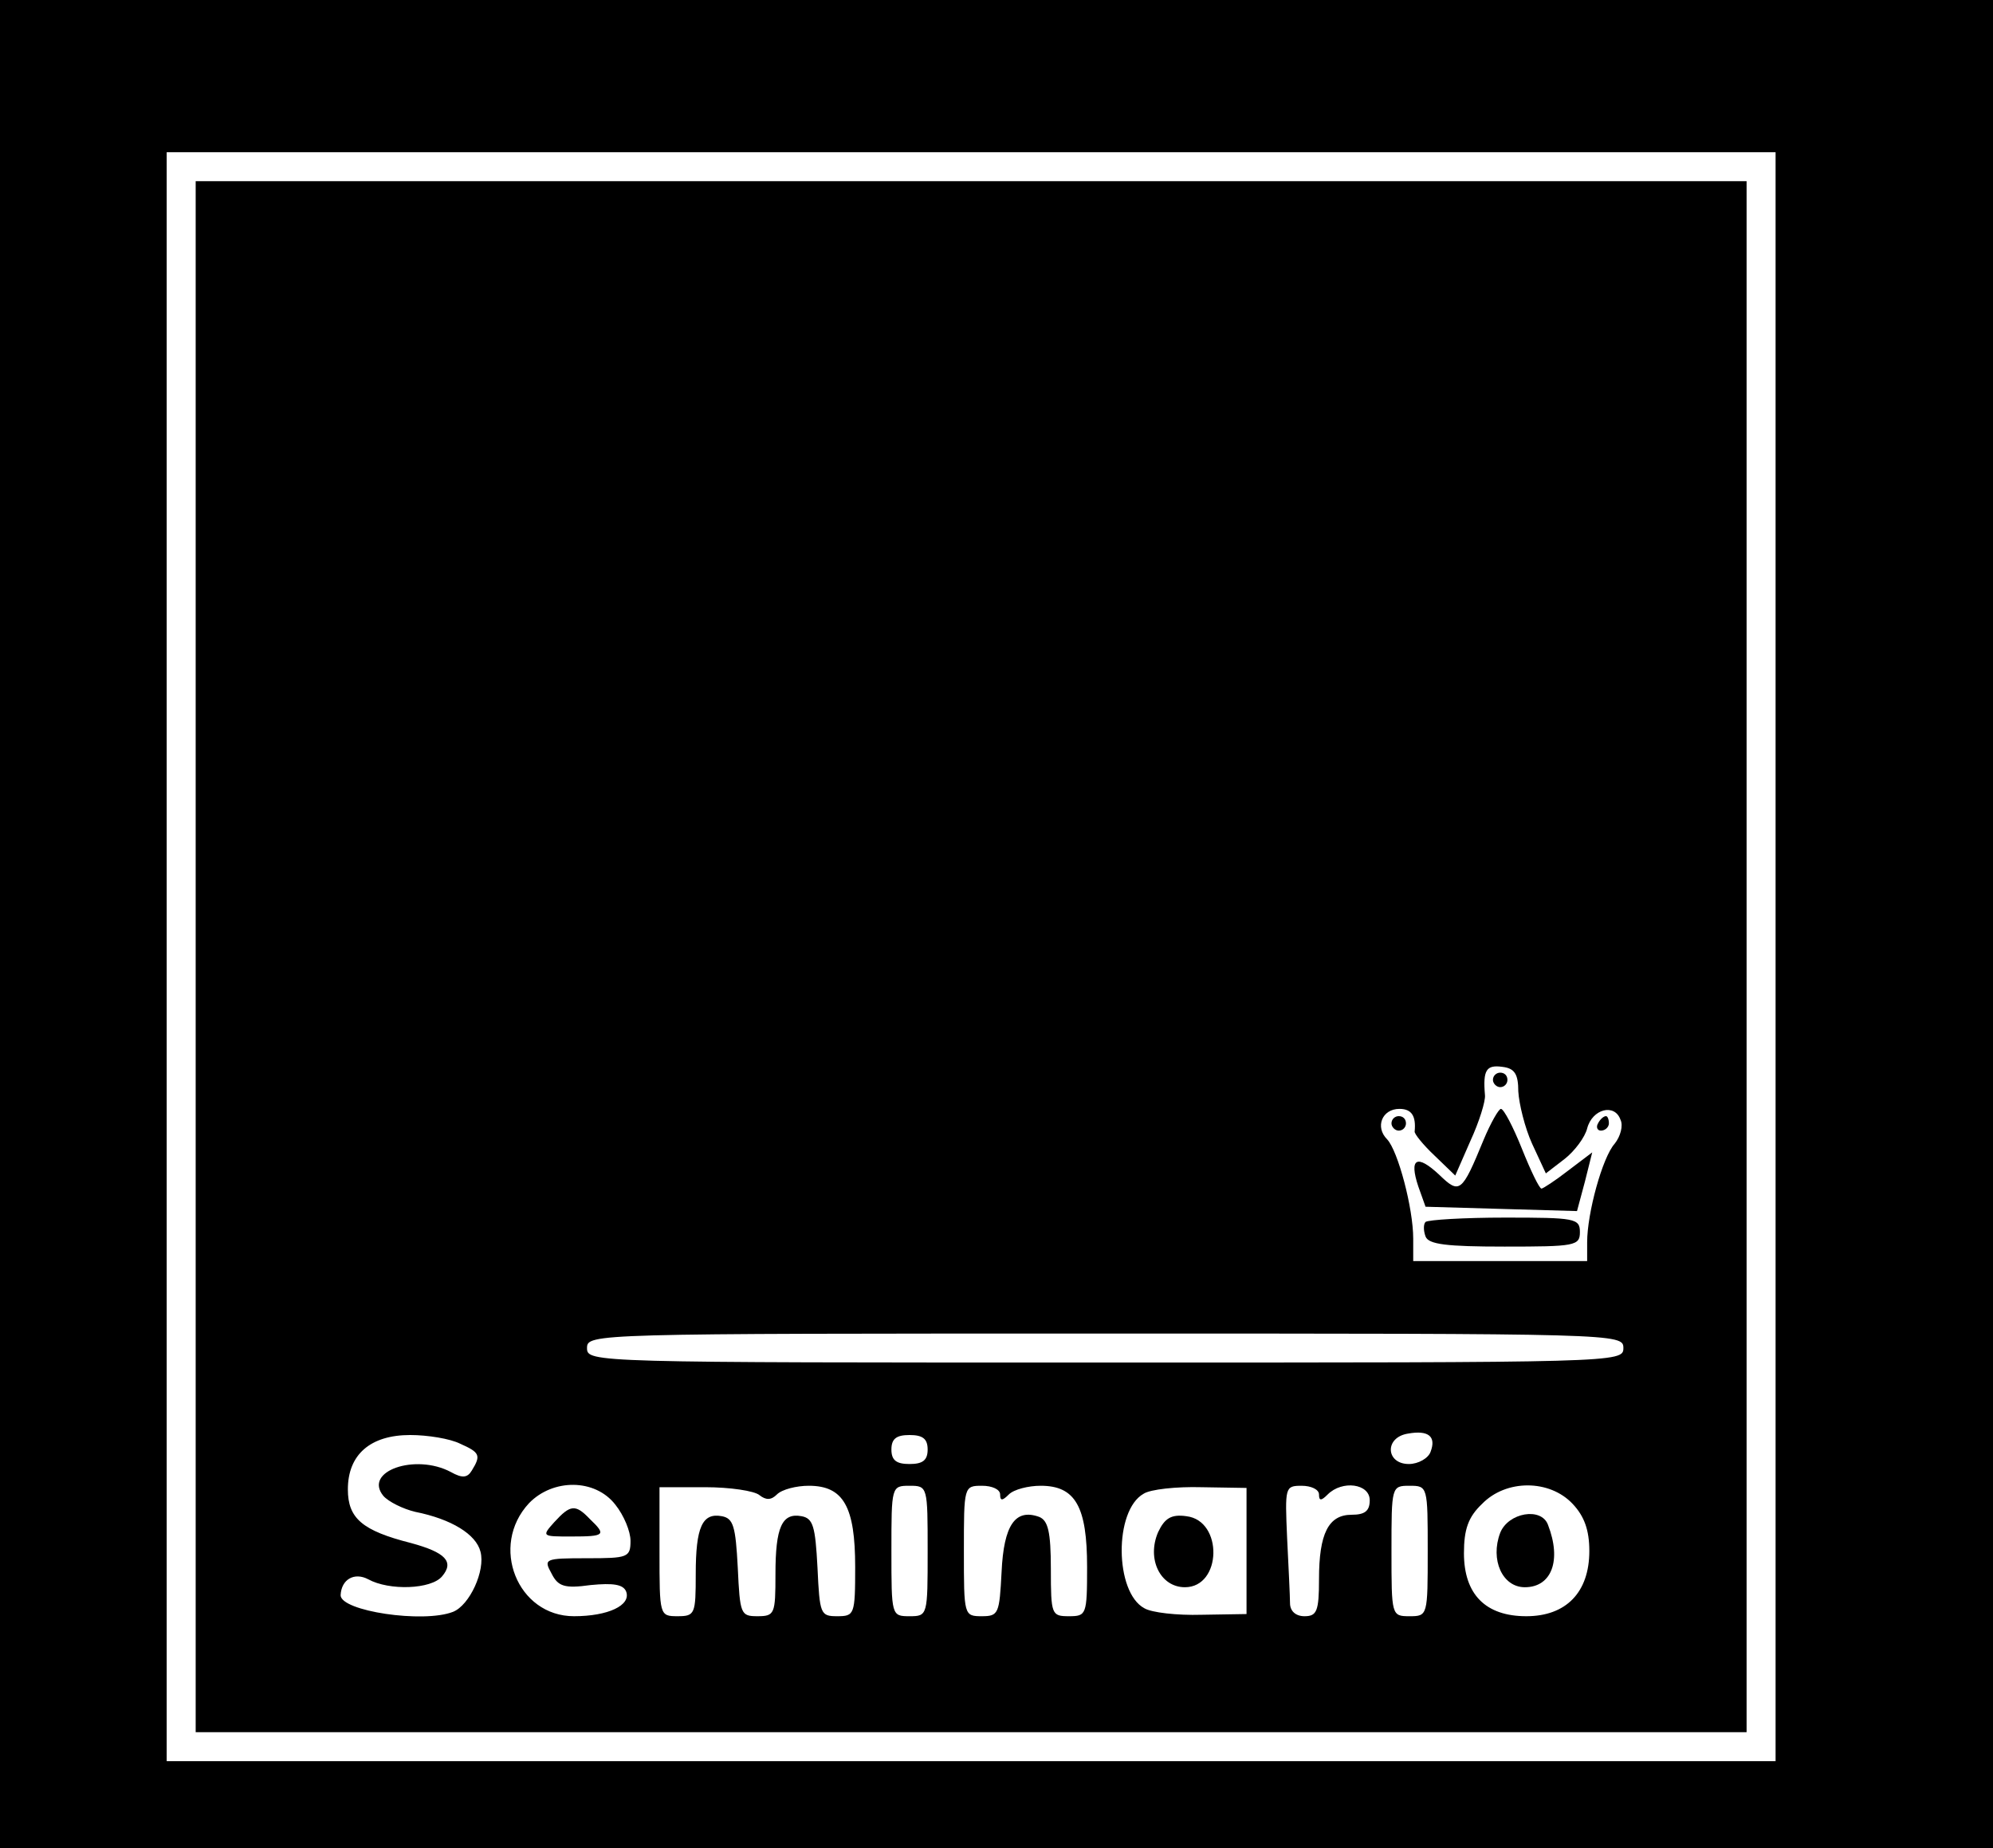 <?xml version="1.0" standalone="no"?>
<!DOCTYPE svg PUBLIC "-//W3C//DTD SVG 20010904//EN"
 "http://www.w3.org/TR/2001/REC-SVG-20010904/DTD/svg10.dtd">
<svg version="1.0" xmlns="http://www.w3.org/2000/svg"
 width="275pt" height="255pt" viewBox="0 0 275 255"
 preserveAspectRatio="xMidYMid meet">

<g transform="translate(0,255) scale(0.1,-0.1)"
fill="#000000" stroke="none">
<path d="M0 1275 l0 -1275 1375 0 1375 0 0 1275 0 1275 -1375 0 -1375 0 0
-1275z m2450 -45 l0 -1110 -1110 0 -1110 0 0 1110 0 1110 1110 0 1110 0 0
-1110z"/>
<path d="M270 1230 l0 -1070 1070 0 1070 0 0 1070 0 1070 -1070 0 -1070 0 0
-1070z m1825 -186 c1 -17 9 -50 19 -72 l19 -41 26 20 c14 11 28 30 31 42 7 27
38 35 46 12 4 -8 0 -23 -8 -33 -17 -19 -38 -96 -38 -136 l0 -26 -120 0 -120 0
0 31 c0 42 -21 121 -36 137 -17 17 -7 42 17 42 17 0 23 -10 21 -31 -1 -3 12
-19 28 -34 l28 -27 21 48 c12 26 21 55 20 63 -3 35 2 42 24 39 17 -2 22 -10
22 -34z m145 -354 c0 -20 -7 -20 -715 -20 -708 0 -715 0 -715 20 0 20 7 20
715 20 708 0 715 0 715 -20z m-266 -143 c-3 -9 -17 -17 -30 -17 -32 0 -34 37
-1 42 28 5 39 -4 31 -25z m-1339 11 c27 -12 29 -16 16 -37 -6 -10 -13 -11 -29
-2 -49 26 -121 1 -93 -33 7 -8 27 -18 44 -22 50 -10 84 -31 90 -55 7 -26 -15
-74 -38 -83 -41 -16 -155 1 -155 23 1 22 19 32 38 22 29 -16 87 -14 102 4 17
20 5 33 -43 46 -67 17 -87 34 -87 74 0 48 31 75 86 75 24 0 55 -5 69 -12z
m645 -8 c0 -15 -7 -20 -25 -20 -18 0 -25 5 -25 20 0 15 7 20 25 20 18 0 25 -5
25 -20z m-431 -76 c12 -15 21 -37 21 -50 0 -23 -4 -24 -60 -24 -59 0 -60 -1
-49 -21 9 -18 18 -21 54 -16 31 3 45 1 49 -9 7 -19 -25 -34 -72 -34 -78 0
-117 97 -62 156 33 34 91 34 119 -2z m199 13 c9 -7 16 -7 24 1 7 7 27 12 44
12 48 0 64 -29 64 -112 0 -66 -1 -68 -25 -68 -23 0 -24 3 -27 67 -3 57 -6 68
-22 71 -27 5 -36 -15 -36 -80 0 -55 -1 -58 -25 -58 -23 0 -24 3 -27 67 -3 57
-6 68 -22 71 -27 5 -36 -15 -36 -80 0 -55 -1 -58 -25 -58 -25 0 -25 1 -25 89
l0 89 63 0 c34 0 68 -5 75 -11z m232 -77 c0 -89 0 -90 -25 -90 -25 0 -25 1
-25 90 0 89 0 90 25 90 25 0 25 -1 25 -90z m100 78 c0 -9 3 -9 12 0 7 7 27 12
44 12 48 0 64 -29 64 -112 0 -66 -1 -68 -25 -68 -24 0 -25 2 -25 65 0 52 -4
67 -16 72 -33 12 -49 -11 -52 -76 -3 -57 -4 -61 -27 -61 -25 0 -25 1 -25 90 0
89 0 90 25 90 14 0 25 -5 25 -12z m340 -78 l0 -87 -62 -1 c-34 -1 -69 3 -79 9
-41 22 -42 135 -1 158 9 6 45 10 80 9 l62 -1 0 -87z m100 78 c0 -9 3 -9 12 0
20 20 58 15 58 -8 0 -15 -7 -20 -25 -20 -32 0 -45 -26 -45 -89 0 -44 -3 -51
-20 -51 -12 0 -20 7 -20 18 0 9 -2 50 -4 90 -3 70 -3 72 20 72 13 0 24 -5 24
-12z m150 -78 c0 -89 0 -90 -25 -90 -25 0 -25 1 -25 90 0 89 0 90 25 90 25 0
25 -1 25 -90z m200 65 c16 -17 23 -36 23 -65 0 -57 -32 -90 -87 -90 -56 0 -86
30 -86 87 0 33 6 50 25 68 33 34 93 34 125 0z"/>
<path d="M2060 1060 c0 -5 5 -10 10 -10 6 0 10 5 10 10 0 6 -4 10 -10 10 -5 0
-10 -4 -10 -10z"/>
<path d="M2047 977 c-30 -73 -33 -75 -61 -48 -31 29 -42 23 -29 -16 l10 -28
104 -3 105 -3 11 41 10 40 -33 -25 c-18 -14 -35 -25 -37 -25 -3 0 -15 25 -27
55 -12 30 -25 55 -29 55 -3 0 -14 -19 -24 -43z"/>
<path d="M1920 1000 c0 -5 5 -10 10 -10 6 0 10 5 10 10 0 6 -4 10 -10 10 -5 0
-10 -4 -10 -10z"/>
<path d="M2205 1000 c-3 -5 -1 -10 4 -10 6 0 11 5 11 10 0 6 -2 10 -4 10 -3 0
-8 -4 -11 -10z"/>
<path d="M1967 864 c-3 -3 -3 -12 0 -20 4 -11 29 -14 109 -14 97 0 104 1 104
20 0 19 -7 20 -103 20 -57 0 -106 -3 -110 -6z"/>
<path d="M765 450 c-18 -20 -17 -20 23 -20 47 0 49 2 26 24 -20 21 -27 20 -49
-4z"/>
<path d="M1598 436 c-16 -37 3 -76 37 -76 51 0 53 92 2 98 -21 3 -30 -3 -39
-22z"/>
<path d="M2070 435 c-14 -37 3 -75 34 -75 37 0 51 37 32 86 -9 25 -55 17 -66
-11z"/>
</g>
</svg>
